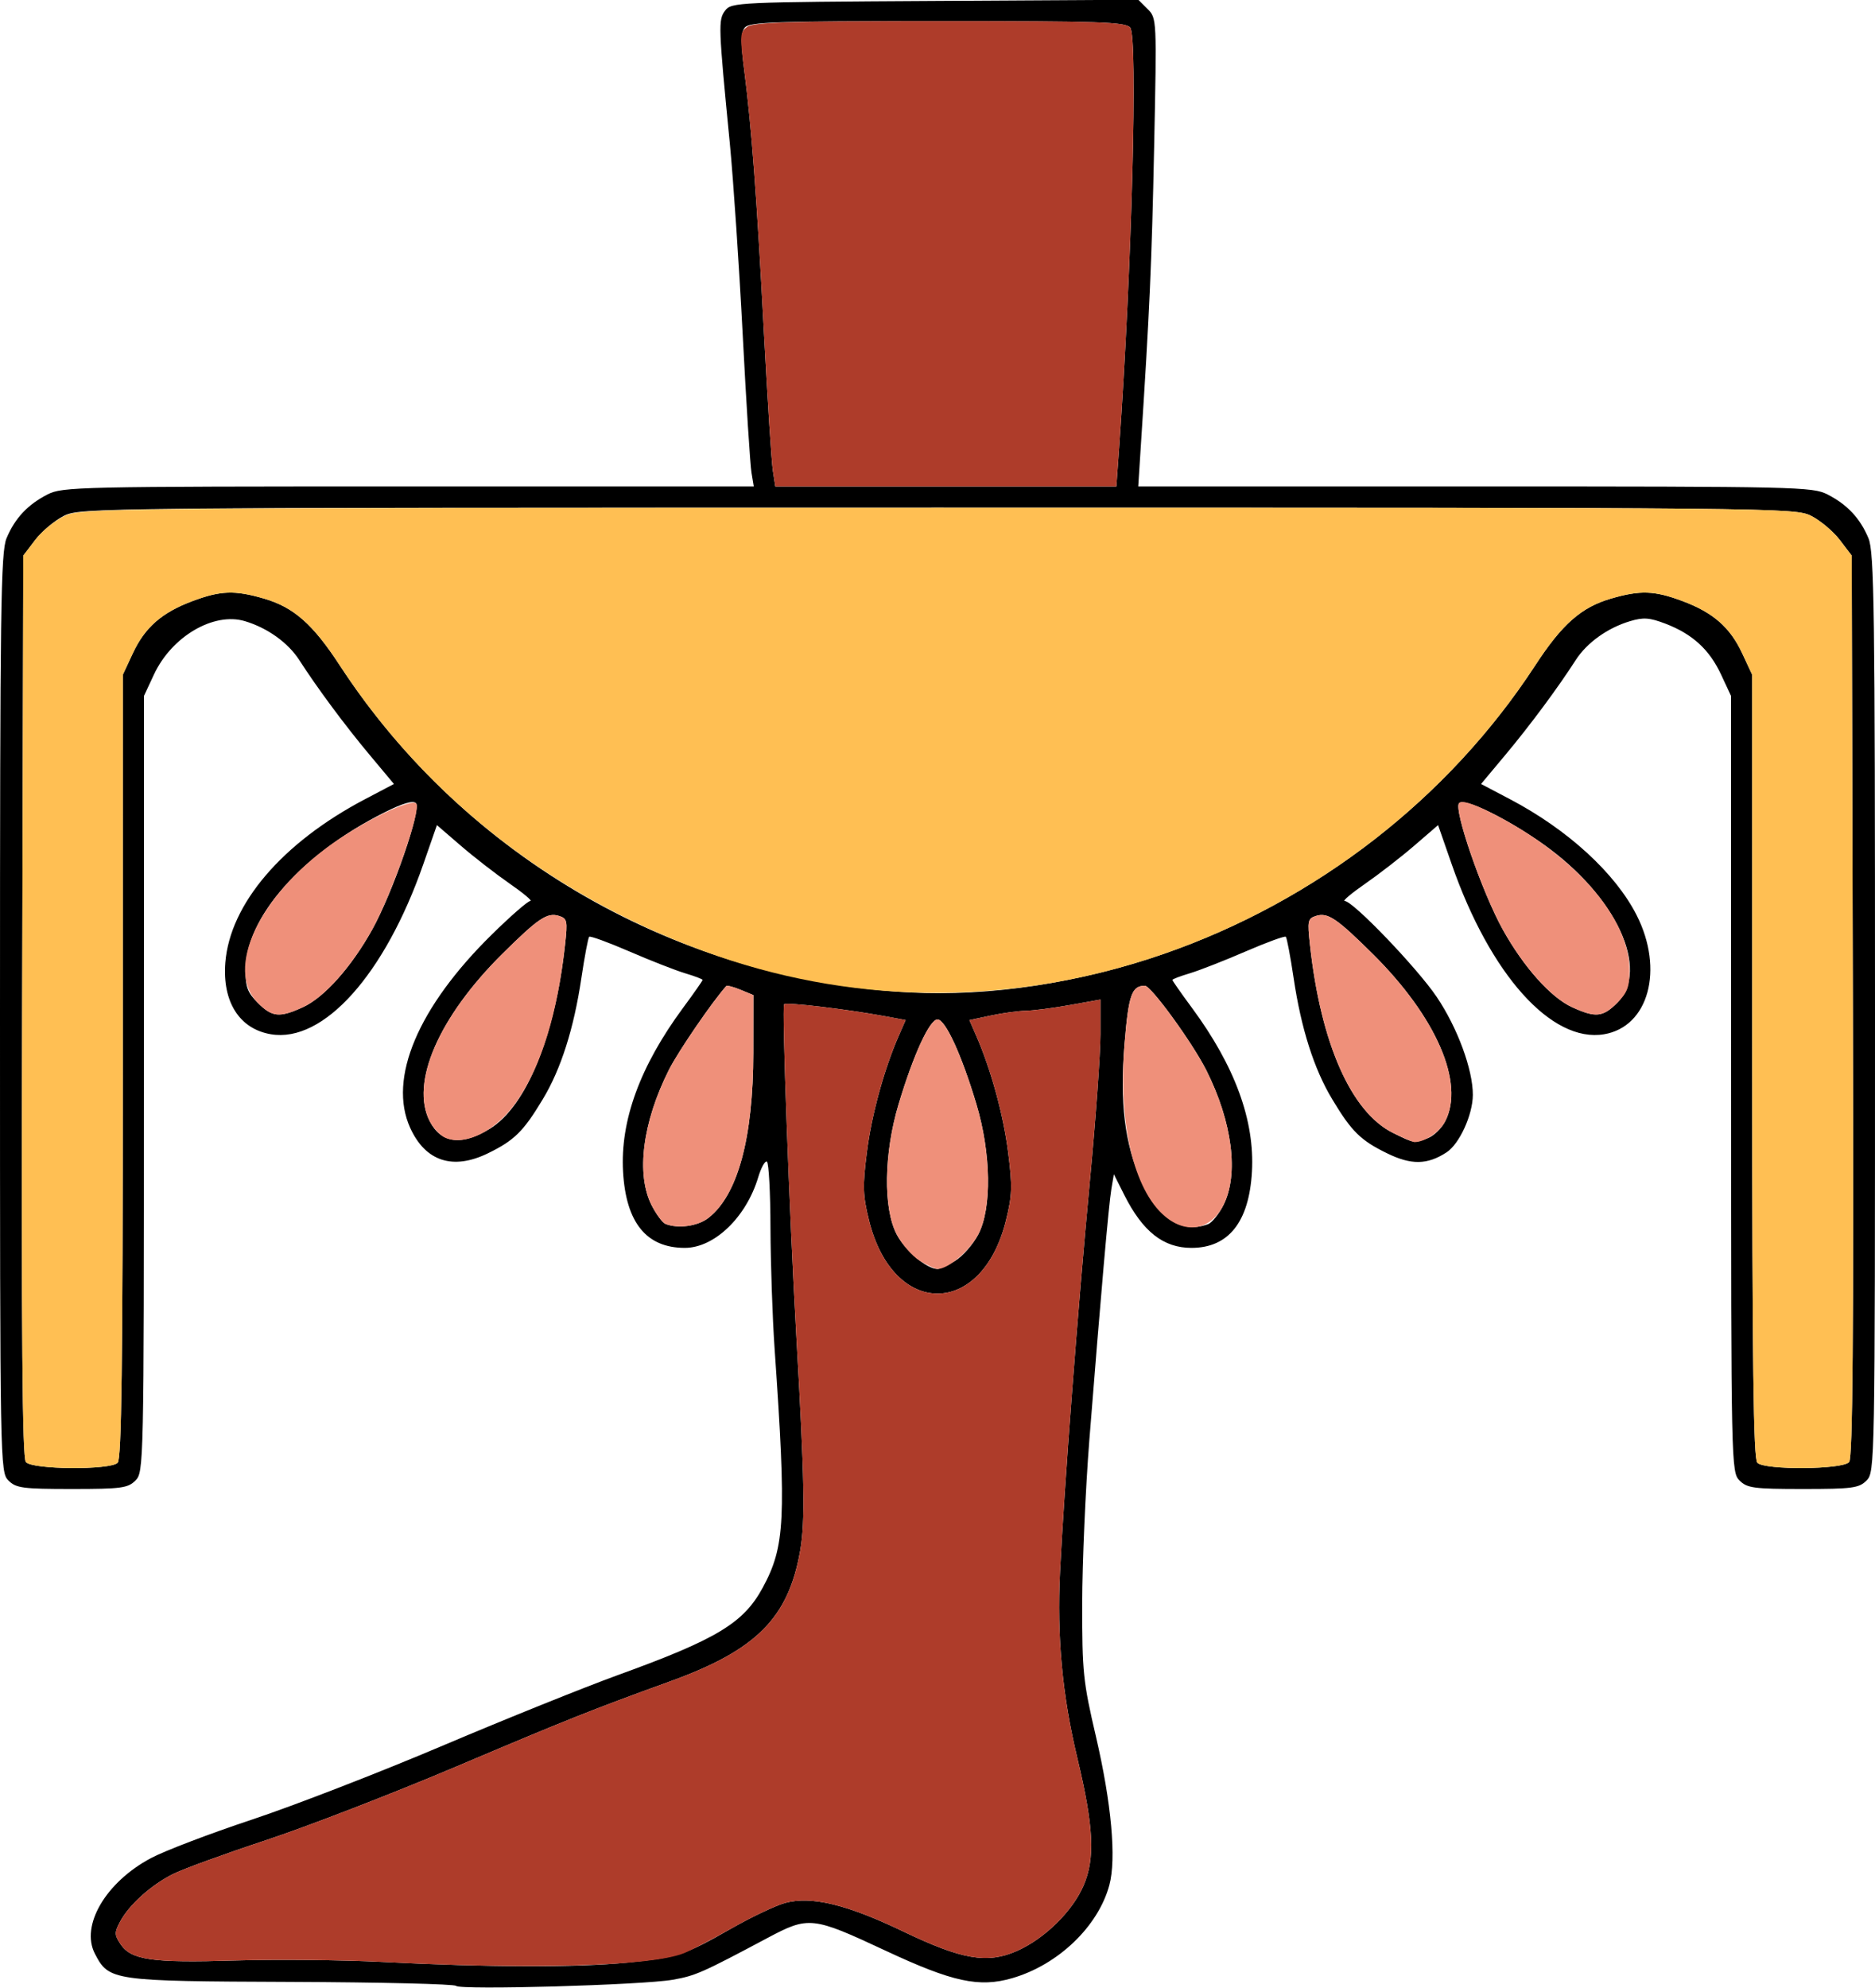 <?xml version="1.0" encoding="UTF-8" standalone="no"?>
<!DOCTYPE svg PUBLIC "-//W3C//DTD SVG 1.1//EN"
"http://www.w3.org/Graphics/SVG/1.1/DTD/svg11.dtd">
<svg width="566px" height="600px"
xmlns="http://www.w3.org/2000/svg" version="1.1">
<g transform="translate(0000, 0000) scale(1, 1)">
<path fill="#000000" stroke="none" d="
M 137.68 599.32
C 137.16 598.76 114.73 598.23 87.85 598.12
C 33.70 597.91 32.89 597.79 28.64 589.60
C 24.25 581.11 31.93 568.02 45.57 560.76
C 49.68 558.57 63.37 553.35 76.02 549.15
C 88.67 544.95 114.58 534.91 133.59 526.84
C 152.62 518.77 176.47 509.17 186.61 505.49
C 216.41 494.69 224.46 489.83 230.25 479.13
C 236.98 466.71 237.40 458.49 233.84 407.23
C 233.18 397.75 232.62 381.27 232.58 370.61
C 232.56 359.94 232.07 350.94 231.51 350.58
C 230.95 350.23 229.76 352.35 228.88 355.29
C 225.26 367.35 215.65 376.60 206.72 376.60
C 195.14 376.60 188.96 369.00 188.08 353.64
C 187.19 338.21 193.21 321.75 206.20 304.15
C 209.45 299.76 212.09 295.97 212.09 295.74
C 212.09 295.49 209.71 294.59 206.80 293.72
C 203.90 292.85 196.32 289.88 189.97 287.13
C 183.64 284.39 178.18 282.40 177.85 282.71
C 177.53 283.05 176.47 288.64 175.50 295.16
C 173.24 310.37 169.35 322.61 163.87 331.70
C 158.01 341.46 155.27 344.16 147.33 348.04
C 136.73 353.22 128.43 350.51 123.82 340.37
C 117.07 325.51 126.17 303.94 148.46 282.04
C 154.12 276.47 159.35 271.91 160.08 271.91
C 160.81 271.91 158.01 269.55 153.85 266.67
C 149.69 263.78 143.05 258.64 139.09 255.22
L 131.89 249.01
L 127.79 260.78
C 116.19 294.10 97.64 314.81 81.78 312.13
C 72.28 310.53 67.08 302.34 68.02 290.48
C 69.45 272.76 85.22 254.32 110.17 241.20
L 118.92 236.60
L 111.53 227.76
C 104.17 218.96 95.77 207.65 90.32 199.17
C 86.94 193.94 80.72 189.49 73.94 187.46
C 64.51 184.63 51.82 192.08 46.47 203.57
L 43.47 210.00
L 43.45 327.13
C 43.44 442.54 43.40 444.29 40.88 446.81
C 38.60 449.09 36.63 449.36 21.72 449.36
C 6.81 449.36 4.84 449.09 2.56 446.81
C 0.03 444.28 0.00 442.56 0.00 305.71
C 0.00 183.54 0.23 166.60 1.98 162.42
C 4.50 156.41 8.33 152.31 14.32 149.23
C 18.87 146.91 23.36 146.81 123.31 146.81
L 227.54 146.81
L 226.85 142.66
C 226.46 140.37 225.26 121.56 224.19 100.85
C 223.12 80.13 221.37 54.29 220.32 43.40
C 216.84 7.71 216.78 5.99 218.90 3.19
C 220.78 0.71 222.54 0.63 282.22 0.28
L 343.61 -0.08
L 346.41 2.72
C 349.20 5.50 349.20 5.59 348.39 44.57
C 347.67 79.31 347.04 93.75 344.31 135.64
L 343.60 146.81
L 445.26 146.81
C 542.70 146.81 547.13 146.91 551.68 149.23
C 557.67 152.31 561.50 156.41 564.02 162.42
C 565.77 166.60 566.00 183.54 566.00 305.71
C 566.00 442.56 565.97 444.28 563.44 446.81
C 561.16 449.09 559.19 449.36 544.28 449.36
C 529.37 449.36 527.40 449.09 525.12 446.81
C 522.60 444.29 522.56 442.54 522.55 327.13
L 522.53 210.00
L 519.53 203.57
C 516.02 196.03 510.88 191.34 502.77 188.23
C 497.93 186.38 496.09 186.26 492.06 187.46
C 485.28 189.49 479.06 193.94 475.68 199.17
C 470.23 207.65 461.83 218.96 454.47 227.76
L 447.08 236.60
L 455.83 241.20
C 473.28 250.38 487.60 263.50 494.06 276.22
C 502.37 292.63 497.66 309.86 484.22 312.13
C 468.36 314.81 449.81 294.10 438.21 260.78
L 434.11 249.01
L 426.91 255.22
C 422.95 258.64 416.31 263.78 412.15 266.67
C 407.99 269.55 405.19 271.91 405.92 271.91
C 408.41 271.91 427.82 292.14 433.70 300.87
C 439.97 310.16 444.64 322.85 444.60 330.46
C 444.56 336.47 440.56 345.22 436.68 347.76
C 430.88 351.55 426.01 351.64 418.70 348.05
C 410.73 344.16 407.99 341.48 402.13 331.70
C 396.65 322.61 392.76 310.37 390.50 295.16
C 389.53 288.64 388.47 283.05 388.15 282.71
C 387.82 282.40 382.36 284.39 376.03 287.13
C 369.68 289.88 362.10 292.85 359.20 293.72
C 356.29 294.59 353.91 295.49 353.91 295.74
C 353.91 295.97 356.55 299.76 359.80 304.15
C 372.79 321.75 378.81 338.21 377.92 353.64
C 377.05 368.81 370.84 376.60 359.66 376.60
C 351.20 376.60 344.98 371.71 339.42 360.70
L 336.24 354.38
L 335.49 358.79
C 334.69 363.47 332.29 390.89 328.83 434.68
C 327.67 449.43 326.71 471.55 326.68 483.83
C 326.66 504.61 326.94 507.42 330.82 524.04
C 335.52 544.21 337.03 560.97 334.87 568.93
C 331.49 581.41 319.41 592.97 305.56 596.99
C 295.58 599.89 287.54 598.15 267.35 588.71
C 245.21 578.36 244.12 578.25 231.70 584.85
C 211.85 595.42 209.94 596.26 203.08 597.47
C 194.02 599.07 138.91 600.63 137.68 599.32
M 189.27 592.30
C 204.51 590.80 206.37 590.20 221.03 581.85
C 227.01 578.45 234.19 575.06 237.00 574.29
C 244.90 572.13 255.66 574.74 272.57 582.86
C 290.40 591.42 298.01 592.74 306.97 588.78
C 315.34 585.08 323.73 576.84 327.09 569.04
C 330.63 560.85 330.16 551.29 325.23 530.66
C 320.65 511.56 319.02 493.91 319.99 474.26
C 321.24 449.03 325.39 394.57 328.98 356.59
C 330.75 337.89 332.19 317.87 332.19 312.11
L 332.19 301.66
L 322.93 303.32
C 317.83 304.23 311.82 305.00 309.58 305.04
C 307.33 305.08 302.60 305.73 299.06 306.49
L 292.63 307.86
L 294.68 312.55
C 299.14 322.76 302.91 336.51 304.32 347.77
C 305.63 357.98 305.54 360.78 303.67 368.30
C 296.40 397.76 269.60 397.76 262.33 368.30
C 260.46 360.78 260.37 357.98 261.68 347.77
C 263.09 336.50 266.86 322.76 271.32 312.54
L 273.38 307.84
L 266.70 306.61
C 255.21 304.51 237.36 302.40 236.70 303.08
C 235.98 303.79 238.27 365.87 240.36 402.77
C 242.88 446.82 243.10 459.09 241.55 467.95
C 238.03 488.22 228.38 497.95 202.51 507.34
C 178.36 516.10 171.75 518.73 137.35 533.30
C 118.37 541.33 92.69 551.25 80.27 555.36
C 67.86 559.47 55.21 564.06 52.17 565.60
C 45.60 568.88 38.85 574.98 36.22 580.00
C 34.53 583.20 34.55 583.94 36.32 586.63
C 39.52 591.52 45.75 592.43 70.91 591.66
C 83.56 591.29 103.68 591.49 115.63 592.10
C 147.10 593.73 174.14 593.81 189.27 592.30
M 35.52 441.45
C 36.69 440.27 37.05 411.94 37.06 321.77
L 37.08 203.62
L 40.08 197.18
C 43.75 189.32 48.84 184.86 58.16 181.38
C 66.60 178.23 70.85 178.07 79.70 180.65
C 88.66 183.26 94.46 188.36 102.57 200.81
C 140.48 258.88 204.90 295.83 274.70 299.51
C 298.80 300.78 326.10 296.63 351.35 287.86
C 397.43 271.85 437.25 240.92 463.43 200.81
C 471.54 188.36 477.34 183.26 486.30 180.65
C 495.15 178.07 499.40 178.23 507.84 181.38
C 517.16 184.86 522.25 189.32 525.92 197.18
L 528.92 203.62
L 528.94 321.77
C 528.95 411.94 529.31 440.27 530.48 441.45
C 532.74 443.71 556.29 443.53 558.19 441.23
C 559.27 439.94 559.56 403.58 559.31 303.57
L 558.97 167.67
L 555.38 162.97
C 553.42 160.39 549.56 157.14 546.81 155.73
C 541.88 153.22 538.90 153.19 283.00 153.19
C 27.10 153.19 24.12 153.22 19.19 155.73
C 16.44 157.14 12.58 160.39 10.62 162.97
L 7.03 167.67
L 6.69 303.57
C 6.44 403.58 6.73 439.94 7.81 441.23
C 9.71 443.53 33.26 443.71 35.52 441.45
M 288.38 380.48
C 290.63 379.10 293.76 375.51 295.33 372.50
C 299.44 364.62 299.19 348.08 294.73 333.19
C 290.27 318.32 285.38 307.66 283.00 307.66
C 280.62 307.66 275.73 318.32 271.27 333.19
C 266.81 348.08 266.56 364.62 270.67 372.50
C 273.25 377.45 279.74 382.97 283.00 382.97
C 283.70 382.97 286.12 381.84 288.38 380.48
M 213.88 367.53
C 222.71 360.60 227.37 343.42 227.40 317.71
L 227.42 300.31
L 223.55 298.71
C 221.42 297.83 219.48 297.32 219.23 297.60
C 215.14 302.11 204.74 317.29 201.97 322.79
C 193.96 338.63 191.94 354.41 196.72 363.77
C 198.11 366.47 199.98 369.00 200.87 369.36
C 204.68 370.89 210.68 370.05 213.88 367.53
M 364.72 369.42
C 365.86 368.97 367.93 366.42 369.29 363.73
C 374.03 354.45 372.01 338.59 364.11 322.93
C 359.90 314.60 347.44 297.47 345.60 297.49
C 341.64 297.50 340.69 300.20 339.47 314.86
C 337.98 332.81 339.47 345.14 344.53 356.41
C 349.66 367.81 356.84 372.43 364.72 369.42
M 147.90 340.63
C 158.90 333.86 167.55 312.68 170.57 285.13
C 171.37 277.84 171.23 277.20 168.70 276.40
C 165.21 275.30 162.47 277.14 151.71 287.80
C 132.40 306.92 123.77 326.86 129.75 338.43
C 133.21 345.11 139.40 345.87 147.90 340.63
M 431.07 343.46
C 432.83 342.79 435.17 340.52 436.25 338.41
C 442.23 326.86 433.58 306.91 414.29 287.80
C 403.53 277.14 400.79 275.30 397.30 276.40
C 394.77 277.20 394.63 277.84 395.43 285.13
C 398.69 314.90 407.86 335.67 420.54 341.92
C 426.94 345.09 426.81 345.08 431.07 343.46
M 91.40 303.98
C 97.86 301.06 106.12 291.78 112.40 280.46
C 118.67 269.12 127.29 244.12 125.54 242.37
C 124.67 241.51 121.58 242.41 116.10 245.16
C 91.03 257.72 74.14 276.86 74.12 292.76
C 74.10 297.88 74.74 299.55 77.83 302.66
C 82.18 306.98 84.33 307.20 91.40 303.98
M 488.17 302.66
C 498.22 292.60 487.86 270.37 465.86 254.77
C 454.91 247.02 442.08 240.75 440.46 242.37
C 438.71 244.12 447.33 269.12 453.60 280.46
C 459.88 291.78 468.14 301.06 474.60 303.98
C 481.67 307.20 483.82 306.98 488.17 302.66
M 337.84 135.00
C 341.67 80.87 343.51 11.17 341.18 8.35
C 339.75 6.63 332.39 6.38 283.00 6.38
C 233.96 6.38 226.25 6.64 224.84 8.32
C 223.58 9.86 223.54 12.61 224.68 21.41
C 226.86 38.25 228.44 59.36 230.60 100.21
C 231.68 120.57 232.89 139.39 233.30 142.02
L 234.04 146.81
L 285.52 146.81
L 336.99 146.81
L 337.84 135.00"/>
<path fill="#ae3c2a" stroke="none" d="
M 115.63 592.10
C 103.68 591.49 83.56 591.29 70.91 591.66
C 45.75 592.43 39.52 591.52 36.32 586.63
C 34.55 583.94 34.53 583.20 36.22 580.00
C 38.85 574.98 45.60 568.88 52.17 565.60
C 55.21 564.06 67.86 559.47 80.27 555.36
C 92.69 551.25 118.37 541.33 137.35 533.30
C 171.75 518.73 178.36 516.10 202.51 507.34
C 228.38 497.95 238.03 488.22 241.55 467.95
C 243.10 459.09 242.88 446.82 240.36 402.77
C 238.27 365.87 235.98 303.79 236.70 303.08
C 237.36 302.40 255.21 304.51 266.70 306.61
L 273.38 307.84
L 271.32 312.54
C 266.86 322.76 263.09 336.50 261.68 347.77
C 260.37 357.98 260.46 360.78 262.33 368.30
C 269.60 397.76 296.40 397.76 303.67 368.30
C 305.54 360.78 305.63 357.98 304.32 347.77
C 302.91 336.51 299.14 322.76 294.68 312.55
L 292.63 307.86
L 299.06 306.49
C 302.60 305.73 307.33 305.08 309.58 305.04
C 311.82 305.00 317.83 304.23 322.93 303.32
L 332.19 301.66
L 332.19 312.11
C 332.19 317.87 330.75 337.89 328.98 356.59
C 325.39 394.57 321.24 449.03 319.99 474.26
C 319.02 493.91 320.65 511.56 325.23 530.66
C 330.16 551.29 330.63 560.85 327.09 569.04
C 323.73 576.84 315.34 585.08 306.97 588.78
C 298.01 592.74 290.40 591.42 272.57 582.86
C 255.66 574.74 244.90 572.13 237.00 574.29
C 234.19 575.06 227.01 578.45 221.03 581.85
C 215.05 585.24 208.45 588.69 206.34 589.51
C 196.34 593.40 160.42 594.42 115.63 592.10"/>
<path fill="#ae3c2a" stroke="none" d="
M 233.30 142.02
C 232.89 139.39 231.68 120.57 230.60 100.21
C 228.43 59.21 226.85 38.23 224.65 21.19
C 223.28 10.65 223.35 9.71 225.54 8.11
C 227.45 6.71 238.78 6.38 283.73 6.38
C 332.47 6.38 339.75 6.64 341.18 8.35
C 343.51 11.17 341.67 80.87 337.84 135.00
L 336.99 146.81
L 285.52 146.81
L 234.04 146.81
L 233.30 142.02"/>
<path fill="#ffbf53" stroke="none" d="
M 7.81 441.23
C 6.73 439.94 6.44 403.58 6.69 303.57
L 7.03 167.67
L 10.71 162.84
C 12.74 160.19 16.76 156.94 19.65 155.63
C 24.74 153.33 33.70 153.24 283.37 153.22
C 538.94 153.19 541.88 153.22 546.81 155.73
C 549.56 157.14 553.42 160.39 555.38 162.97
L 558.97 167.67
L 559.31 303.57
C 559.56 403.58 559.27 439.94 558.19 441.23
C 556.29 443.53 532.74 443.71 530.48 441.45
C 529.31 440.27 528.95 411.94 528.94 321.77
L 528.92 203.62
L 525.92 197.18
C 522.25 189.32 517.16 184.86 507.84 181.38
C 499.40 178.23 495.15 178.07 486.30 180.65
C 477.34 183.26 471.54 188.36 463.43 200.81
C 437.25 240.92 397.43 271.85 351.35 287.86
C 306.82 303.33 260.12 303.56 216.56 288.51
C 168.65 271.95 129.20 241.60 102.57 200.81
C 94.46 188.36 88.66 183.26 79.70 180.65
C 70.85 178.07 66.60 178.23 58.16 181.38
C 48.84 184.86 43.75 189.32 40.08 197.18
L 37.08 203.62
L 37.06 321.77
C 37.05 411.94 36.69 440.27 35.52 441.45
C 33.26 443.71 9.71 443.53 7.81 441.23"/>
<path fill="#ef907a" stroke="none" d="
M 277.62 380.48
C 275.37 379.10 272.24 375.51 270.67 372.50
C 266.56 364.62 266.81 348.08 271.27 333.19
C 275.73 318.32 280.62 307.66 283.00 307.66
C 285.38 307.66 290.27 318.32 294.73 333.19
C 299.19 348.08 299.44 364.62 295.33 372.50
C 292.75 377.45 286.26 382.97 283.00 382.97
C 282.30 382.97 279.88 381.84 277.62 380.48"/>
<path fill="#ef907a" stroke="none" d="
M 200.87 369.36
C 199.98 369.00 198.11 366.47 196.72 363.77
C 191.94 354.41 193.96 338.63 201.97 322.79
C 204.74 317.29 215.14 302.11 219.23 297.60
C 219.48 297.32 221.42 297.83 223.55 298.71
L 227.42 300.31
L 227.40 317.71
C 227.37 343.42 222.71 360.60 213.88 367.53
C 210.68 370.05 204.68 370.89 200.87 369.36"/>
<path fill="#ef907a" stroke="none" d="
M 351.65 367.07
C 342.21 359.13 337.47 338.83 339.47 314.86
C 340.69 300.20 341.64 297.50 345.60 297.49
C 347.44 297.47 359.90 314.60 364.11 322.93
C 372.01 338.59 374.03 354.45 369.29 363.73
C 365.49 371.18 358.18 372.56 351.65 367.07"/>
<path fill="#ef907a" stroke="none" d="
M 134.54 343.42
C 132.99 342.78 130.84 340.53 129.75 338.43
C 123.77 326.86 132.40 306.92 151.71 287.80
C 162.47 277.14 165.21 275.30 168.70 276.40
C 171.23 277.20 171.37 277.84 170.57 285.13
C 168.32 305.73 163.44 321.57 156.03 332.34
C 149.97 341.13 140.64 345.93 134.54 343.42"/>
<path fill="#ef907a" stroke="none" d="
M 420.54 341.92
C 407.86 335.67 398.69 314.90 395.43 285.13
C 394.63 277.84 394.77 277.20 397.30 276.40
C 400.79 275.30 403.53 277.14 414.29 287.80
C 433.58 306.91 442.23 326.86 436.25 338.41
C 434.58 341.67 430.11 344.68 426.97 344.68
C 426.49 344.68 423.59 343.44 420.54 341.92"/>
<path fill="#ef907a" stroke="none" d="
M 77.83 302.66
C 67.77 292.58 78.09 270.46 100.22 254.68
C 110.20 247.58 124.09 240.92 125.66 242.49
C 127.28 244.11 118.35 269.67 112.40 280.46
C 106.12 291.78 97.86 301.06 91.40 303.98
C 84.33 307.20 82.18 306.98 77.83 302.66"/>
<path fill="#ef907a" stroke="none" d="
M 474.60 303.98
C 468.14 301.06 459.88 291.78 453.60 280.46
C 447.33 269.12 438.71 244.12 440.46 242.37
C 441.33 241.51 444.42 242.41 449.90 245.16
C 474.97 257.72 491.86 276.86 491.88 292.76
C 491.90 297.88 491.26 299.55 488.17 302.66
C 483.82 306.98 481.67 307.20 474.60 303.98"/>
</g>
</svg>
